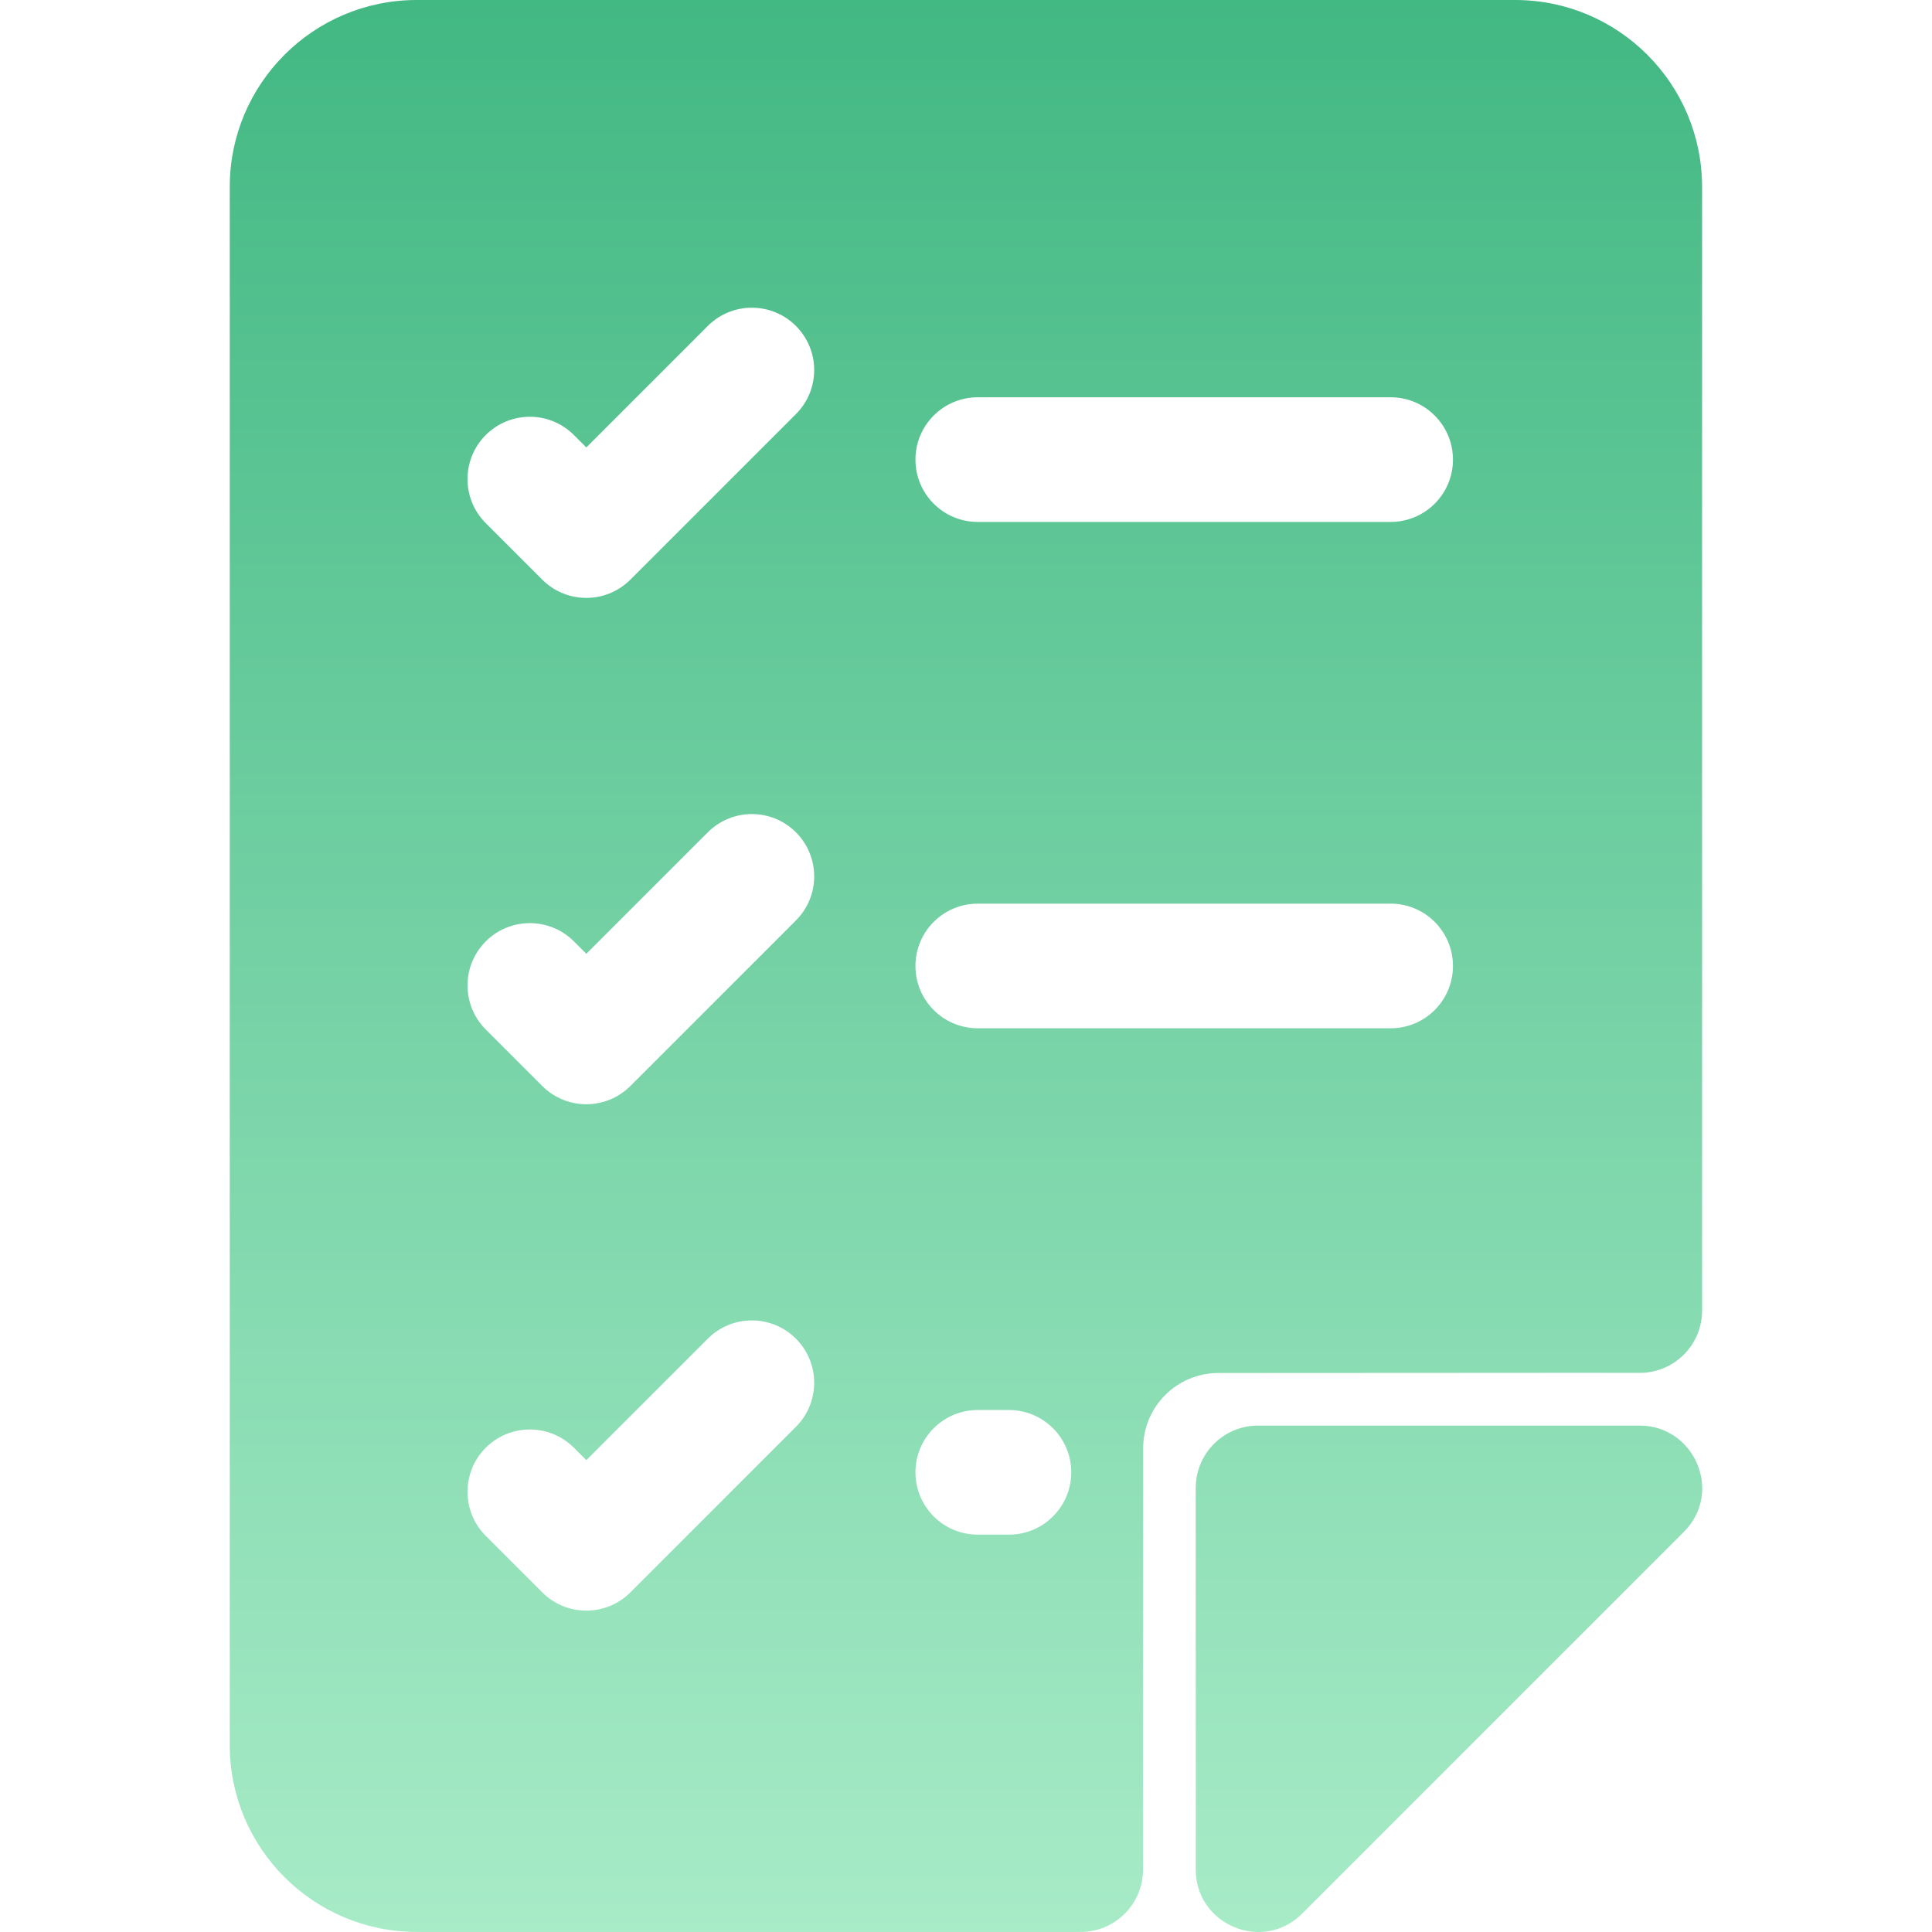<svg width="60" height="60" viewBox="0 0 60 60" fill="none" xmlns="http://www.w3.org/2000/svg">
<g clip-path="url(#clip0)">
<path d="M50.916 42.636C51.989 42.64 52.86 41.772 52.86 40.701V5.806C52.86 2.6 50.26 0 47.053 0H12.942C9.735 0 7.135 2.6 7.135 5.806V54.192C7.135 57.399 9.735 59.998 12.942 59.998H33.562C34.634 59.998 35.502 59.127 35.498 58.054C35.491 56.274 35.502 52.633 35.502 44.978C35.502 43.686 36.548 42.64 37.84 42.64C45.493 42.64 49.135 42.629 50.916 42.636V42.636ZM30.365 12.338H43.188C44.257 12.338 45.123 13.205 45.123 14.274C45.123 15.343 44.257 16.209 43.188 16.209H30.365C29.296 16.209 28.43 15.343 28.43 14.274C28.43 13.205 29.296 12.338 30.365 12.338ZM24.718 44.311L19.577 49.452C18.821 50.208 17.596 50.208 16.84 49.452L15.086 47.698C14.33 46.942 14.33 45.717 15.086 44.961C15.842 44.205 17.067 44.205 17.823 44.961L18.209 45.346L21.981 41.574C22.737 40.818 23.962 40.818 24.718 41.574C25.474 42.33 25.474 43.555 24.718 44.311V44.311ZM24.718 28.585L19.577 33.726C18.821 34.482 17.596 34.482 16.84 33.726L15.086 31.972C14.33 31.216 14.33 29.991 15.086 29.235C15.842 28.48 17.067 28.48 17.823 29.235L18.209 29.621L21.981 25.848C22.737 25.093 23.962 25.093 24.718 25.848C25.474 26.604 25.474 27.829 24.718 28.585V28.585ZM24.718 12.86L19.577 18.001C18.821 18.757 17.596 18.757 16.84 18.001L15.086 16.247C14.33 15.491 14.33 14.266 15.086 13.51C15.842 12.754 17.067 12.754 17.823 13.51L18.209 13.896L21.981 10.123C22.737 9.367 23.962 9.367 24.718 10.123C25.474 10.879 25.474 12.104 24.718 12.86V12.86ZM31.333 47.66H30.365C29.296 47.66 28.43 46.793 28.43 45.724C28.43 44.656 29.296 43.789 30.365 43.789H31.333C32.402 43.789 33.269 44.656 33.269 45.724C33.269 46.793 32.402 47.66 31.333 47.66ZM30.365 31.934C29.296 31.934 28.43 31.068 28.43 29.999C28.43 28.93 29.296 28.064 30.365 28.064H43.188C44.257 28.064 45.123 28.93 45.123 29.999C45.123 31.068 44.257 31.934 43.188 31.934H30.365ZM52.292 47.576L40.438 59.431C39.219 60.65 37.135 59.78 37.135 58.063V46.208C37.135 45.139 38.001 44.273 39.07 44.273H50.924C52.619 44.273 53.529 46.34 52.292 47.576Z" fill="url(#paint0_linear)"/>
</g>
<defs>
<linearGradient id="paint0_linear" x1="30" y1="0" x2="30" y2="60" gradientUnits="userSpaceOnUse">
<stop stop-color="#42B883"/>
<stop offset="1" stop-color="#A7EBC7"/>
</linearGradient>
<clipPath id="clip0">
<rect width="60" height="60" fill="white"/>
</clipPath>
</defs>
</svg>
